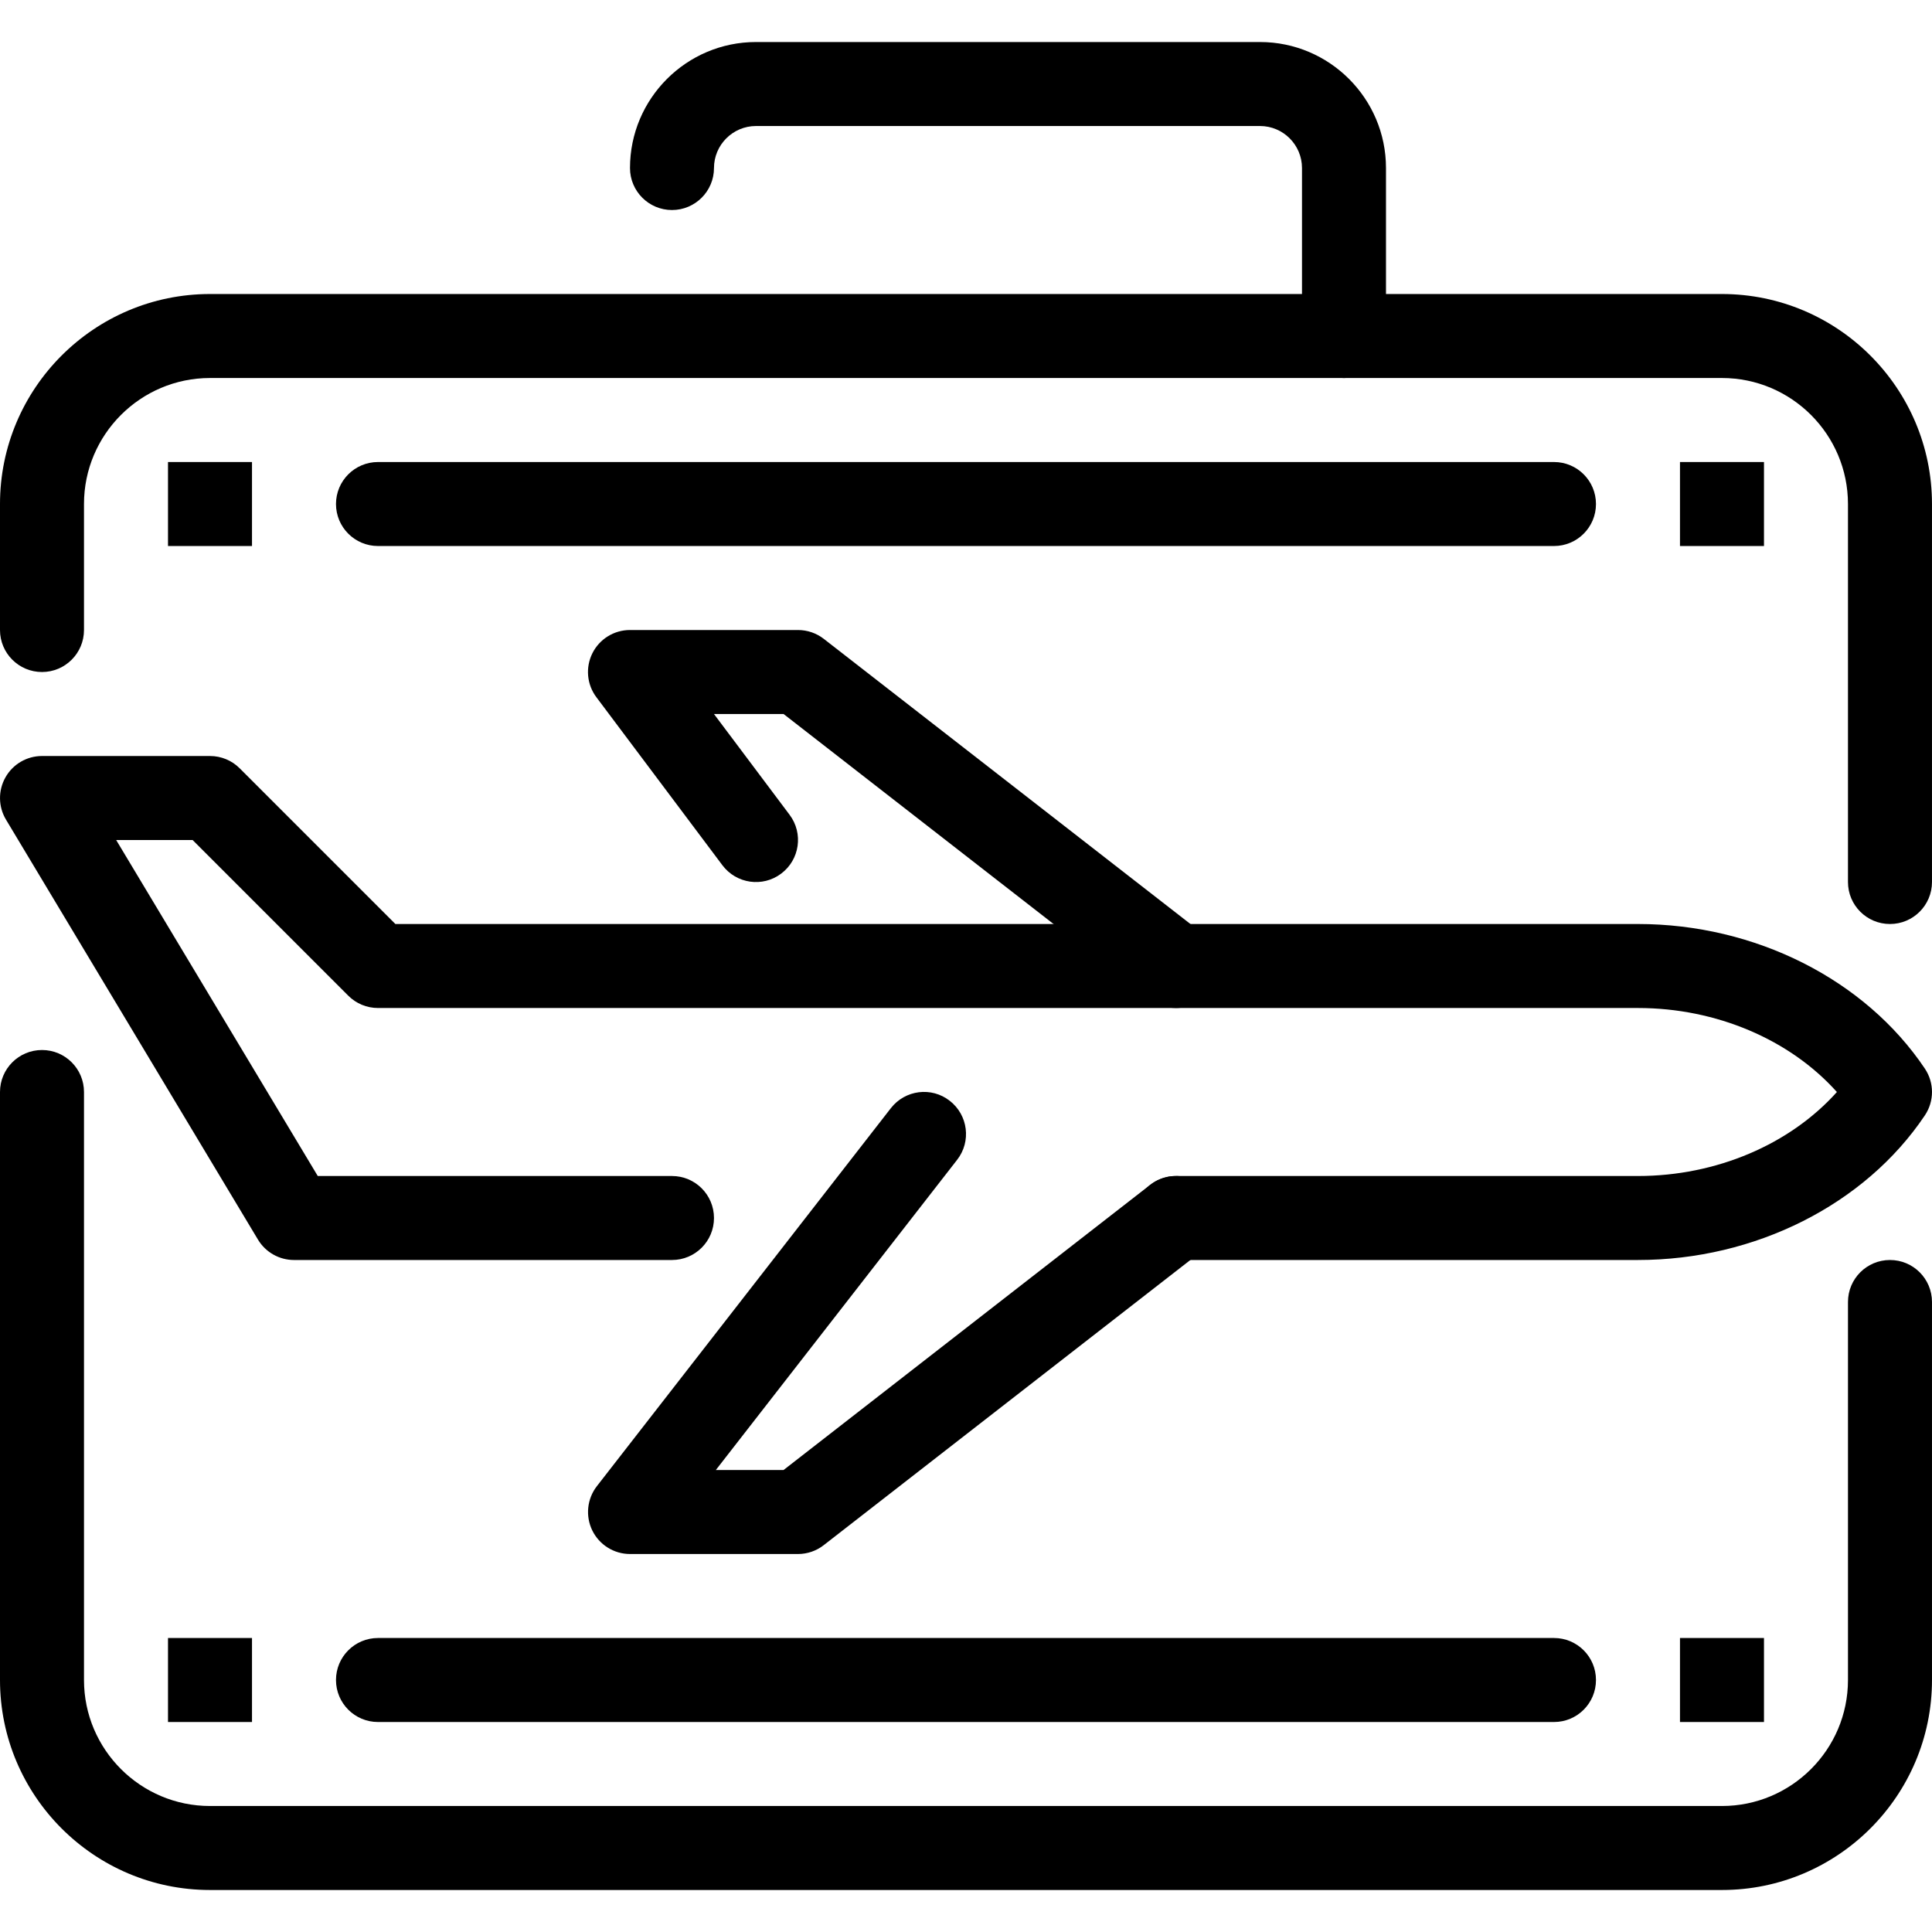 <svg height="490pt" viewBox="0 -10 490.672 490" width="490pt" xmlns="http://www.w3.org/2000/svg"><path d="m416 309.668h-117.332c-5.898 0-10.668-4.766-10.668-10.664 0-5.898 4.77-10.668 10.668-10.668h117.332c19.914 0 38.613-8.031 50.516-21.332-11.902-13.301-30.602-21.336-50.516-21.336h-320c-2.828 0-5.547-1.117-7.543-3.125l-39.539-39.539h-19.414l51.199 85.332h89.965c5.887 0 10.664 4.77 10.664 10.668 0 5.898-4.777 10.664-10.664 10.664h-96c-3.746 0-7.223-1.973-9.145-5.172l-64-106.668c-1.98-3.293-2.023-7.402-.137-10.738 1.887-3.352 5.441-5.422 9.281-5.422h42.664c2.828 0 5.547 1.121 7.543 3.125l39.539 39.543h315.586c29.75 0 57.664 14.07 72.863 36.727 2.41 3.594 2.41 8.277 0 11.871-15.199 22.668-43.113 36.734-72.863 36.734zm0 0"/><path d="m202.668 384.336h-42.668c-4.074 0-7.785-2.324-9.578-5.984-1.781-3.66-1.332-8.02 1.164-11.242l74.664-96c3.617-4.652 10.324-5.516 14.965-1.867 4.652 3.617 5.496 10.316 1.879 14.965l-61.293 78.797h17.195l93.109-72.418c4.672-3.637 11.359-2.773 14.965 1.867 3.629 4.66 2.785 11.348-1.863 14.965l-96 74.668c-1.867 1.461-4.172 2.25-6.539 2.25zm0 0"/><path d="m298.656 245.668c-2.281 0-4.598-.734-6.539-2.238l-93.109-72.426h-17.676l19.203 25.598c3.539 4.715 2.578 11.402-2.137 14.934-4.715 3.555-11.402 2.582-14.934-2.133l-32-42.668c-2.43-3.23-2.812-7.551-1.012-11.168 1.805-3.613 5.504-5.898 9.547-5.898h42.668c2.367 0 4.672.789 6.547 2.242l96 74.664c4.652 3.617 5.496 10.328 1.867 14.969-2.102 2.707-5.246 4.125-8.426 4.125zm0 0"/><path d="m42.668 405.668h21.332v21.336h-21.332zm0 0"/><path d="m426.668 405.668h21.332v21.336h-21.332zm0 0"/><path d="m42.668 107.004h21.332v21.332h-21.332zm0 0"/><path d="m426.668 107.004h21.332v21.332h-21.332zm0 0"/><path d="m394.668 427.004h-298.668c-5.887 0-10.668-4.77-10.668-10.668 0-5.898 4.781-10.668 10.668-10.668h298.668c5.898 0 10.664 4.77 10.664 10.668 0 5.898-4.766 10.668-10.664 10.668zm0 0"/><path d="m394.668 128.336h-298.668c-5.887 0-10.668-4.777-10.668-10.668 0-5.887 4.781-10.664 10.668-10.664h298.668c5.898 0 10.664 4.777 10.664 10.664 0 5.891-4.766 10.668-10.664 10.668zm0 0"/><path d="m480 224.336c-5.898 0-10.668-4.777-10.668-10.668v-96c0-17.641-14.355-32-32-32h-384c-17.641 0-32 14.359-32 32v32c0 5.891-4.777 10.668-10.664 10.668-5.891 0-10.668-4.777-10.668-10.668v-32c0-29.406 23.926-53.332 53.332-53.332h384c29.41 0 53.336 23.926 53.336 53.332v96c0 5.891-4.77 10.668-10.668 10.668zm0 0"/><path d="m437.332 469.668h-384c-29.406 0-53.332-23.926-53.332-53.332v-149.332c0-5.898 4.777-10.668 10.668-10.668 5.887 0 10.664 4.77 10.664 10.668v149.332c0 17.645 14.359 32 32 32h384c17.645 0 32-14.355 32-32v-96c0-5.898 4.77-10.668 10.668-10.668s10.668 4.77 10.668 10.668v96c0 29.406-23.926 53.332-53.336 53.332zm0 0"/><path d="m341.332 85.668c-5.898 0-10.664-4.777-10.664-10.664v-42.668c0-5.879-4.781-10.668-10.668-10.668h-128c-5.879 0-10.668 4.789-10.668 10.668 0 5.887-4.777 10.668-10.664 10.668-5.891 0-10.668-4.781-10.668-10.668 0-17.645 14.355-32 32-32h128c17.645 0 32 14.355 32 32v42.668c0 5.887-4.77 10.664-10.668 10.664zm0 0"/></svg>